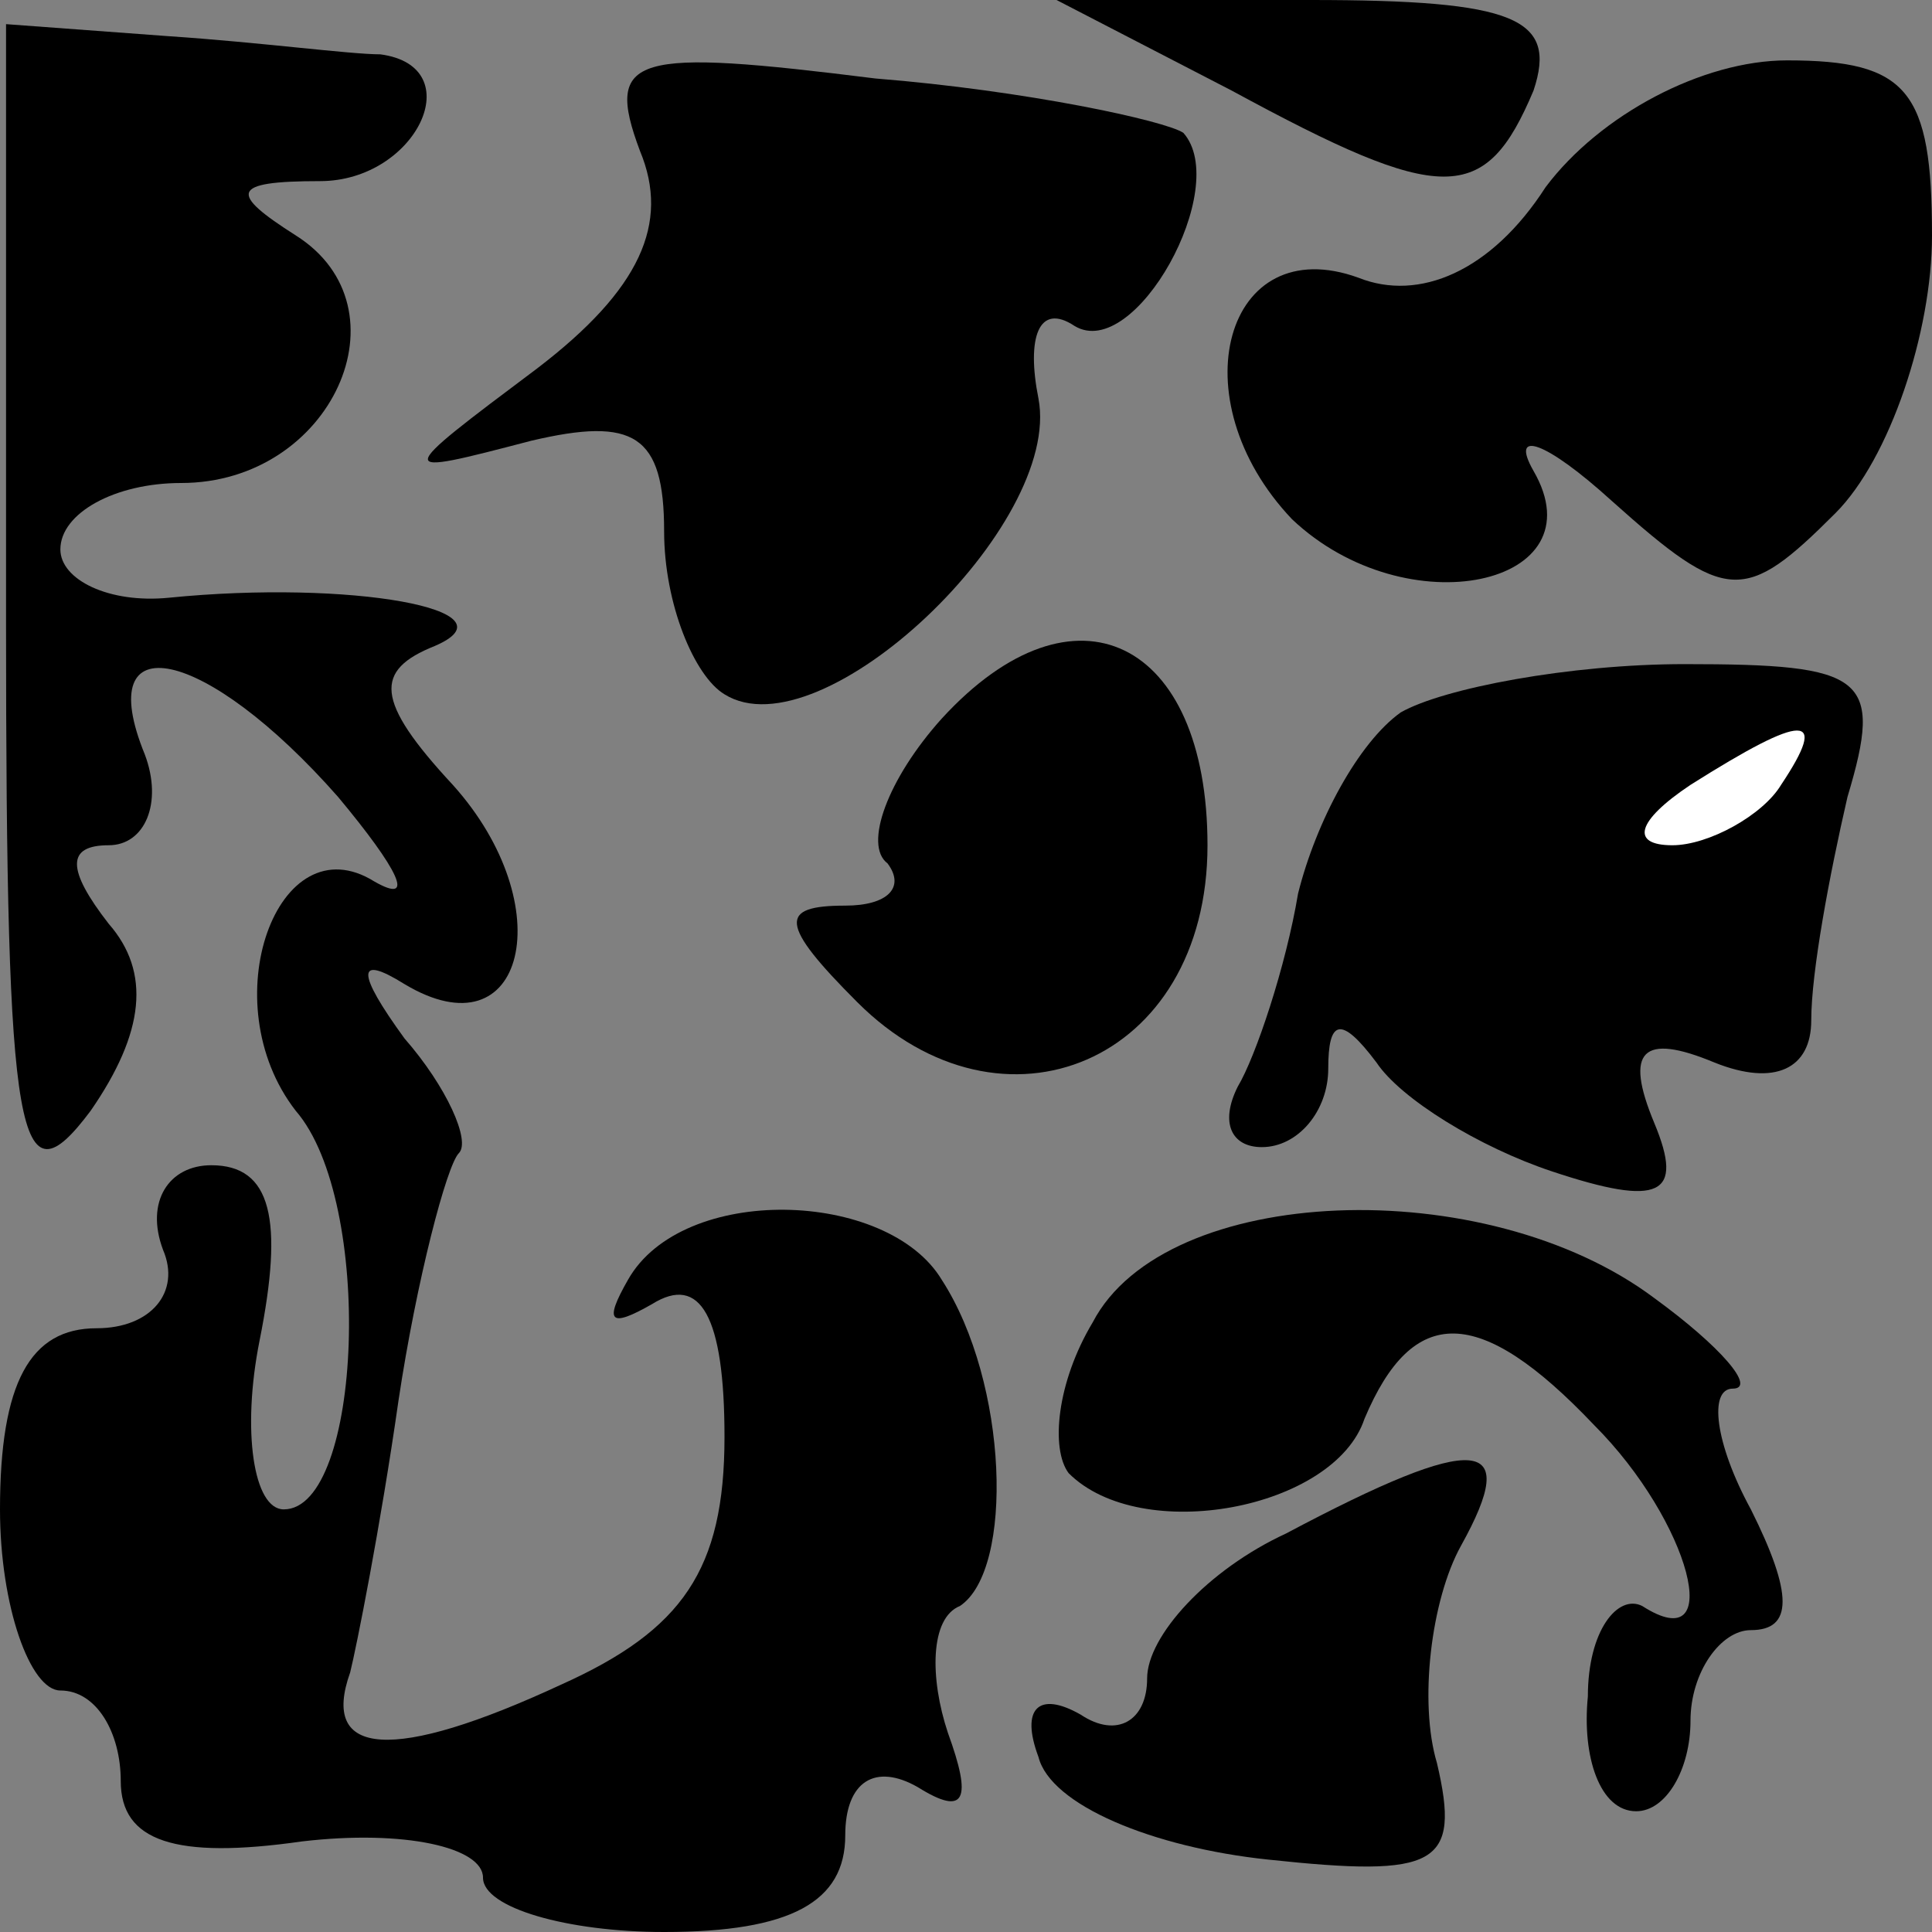 <?xml version="1.0" standalone="no"?>
<!DOCTYPE svg PUBLIC "-//W3C//DTD SVG 20010904//EN"
 "http://www.w3.org/TR/2001/REC-SVG-20010904/DTD/svg10.dtd">
<svg version="1.0" xmlns="http://www.w3.org/2000/svg"
 width="32pt" height="32pt" viewBox="0 0 32 32"
 preserveAspectRatio="xMidYMid meet">
<rect x="0" y="0" width="32" height="32" fill="#808080" stroke="none"/>
<g transform="translate(0,32) scale(0.1,-0.1)"
fill="#000000" stroke="none">
<path fill="#000000" stroke="none" d="M1 217 c0 -87 2 -97 14 -81 9 13 10 23
3 31 -7 9 -7 13 0 13 6 0 9 7 6 15 -9 22 10 18 32 -7 10 -12 13 -18 6 -14 -16
10 -27 -20 -13 -38 13 -15 11 -66 -2 -66 -5 0 -7 13 -4 28 4 20 2 29 -8 29 -7
0 -11 -6 -8 -14 3 -7 -2 -13 -11 -13 -11 0 -16 -9 -16 -30 0 -16 5 -30 10 -30
6 0 10 -7 10 -15 0 -10 9 -13 30 -10 17 2 30 -1 30 -6 0 -5 14 -9 30 -9 21 0
30 5 30 16 0 9 5 12 12 8 8 -5 9 -2 5 9 -3 9 -3 19 2 21 9 6 8 37 -3 54 -9 15
-43 16 -52 0 -4 -7 -3 -8 4 -4 8 5 12 -2 12 -22 0 -22 -7 -32 -27 -41 -28 -13
-40 -12 -35 2 1 4 5 24 8 45 3 20 8 39 10 41 2 2 -2 11 -9 19 -8 11 -8 14 0 9
20 -12 26 13 8 33 -13 14 -13 19 -3 23 14 6 -14 11 -44 8 -10 -1 -18 3 -18 8
0 6 9 11 20 11 25 0 38 29 19 41 -11 7 -11 9 4 9 16 0 25 19 10 21 -5 0 -20 2
-35 3 l-27 2 0 -99z"/>
<path fill="#000000" stroke="none" d="M204 305 c35 -19 42 -19 50 0 4 12 -3
15 -37 15 l-42 0 29 -15z"/>
<path fill="#000000" stroke="none" d="M106 295 c5 -12 0 -23 -17 -36 -24 -18
-24 -18 -1 -12 17 4 22 1 22 -15 0 -12 5 -24 10 -27 16 -10 56 28 52 49 -2 10
0 16 6 12 10 -6 26 23 18 32 -3 2 -26 7 -51 9 -40 5 -45 4 -39 -12z"/>
<path fill="#000000" stroke="none" d="M256 289 c-9 -14 -21 -19 -31 -15 -22
8 -30 -20 -11 -40 19 -18 51 -11 40 8 -4 7 2 5 13 -5 19 -17 22 -17 37 -2 9 9
16 30 16 46 0 24 -4 29 -24 29 -14 0 -31 -9 -40 -21z"/>
<path fill="#000000" stroke="none" d="M156 201 c-9 -10 -13 -21 -9 -24 3 -4
0 -7 -7 -7 -11 0 -11 -3 2 -16 24 -24 58 -10 58 26 0 34 -22 45 -44 21z"/>
<path fill="#000000" stroke="none" d="M232 202 c-7 -5 -14 -18 -17 -30 -2
-12 -7 -27 -10 -32 -3 -6 -1 -10 4 -10 6 0 11 6 11 13 0 8 2 9 8 1 4 -6 17
-14 29 -18 18 -6 22 -4 17 8 -5 12 -2 15 10 10 10 -4 16 -1 16 7 0 8 3 24 6
37 6 20 3 22 -27 22 -19 0 -40 -4 -47 -8z"/>
<path fill="#ffffff" stroke="none" d="M295 190 c-3 -5 -12 -10 -18 -10 -7 0
-6 4 3 10 19 12 23 12 15 0z"/>
<path fill="#000000" stroke="none" d="M181 101 c-6 -10 -7 -21 -4 -25 12 -12
44 -6 49 9 8 19 19 19 38 -1 16 -16 22 -39 8 -30 -4 2 -9 -4 -9 -15 -1 -10 2
-19 8 -19 5 0 9 7 9 15 0 8 5 15 10 15 7 0 7 6 0 20 -6 11 -7 20 -3 20 4 0 -2
7 -13 15 -28 21 -81 19 -93 -4z"/>
<path fill="#000000" stroke="none" d="M213 66 c-13 -6 -23 -17 -23 -24 0 -7
-5 -10 -11 -6 -7 4 -10 1 -7 -7 2 -8 19 -15 38 -17 28 -3 32 -1 28 16 -3 10
-1 27 4 36 10 18 3 19 -29 2z"/>
</g>
</svg>
